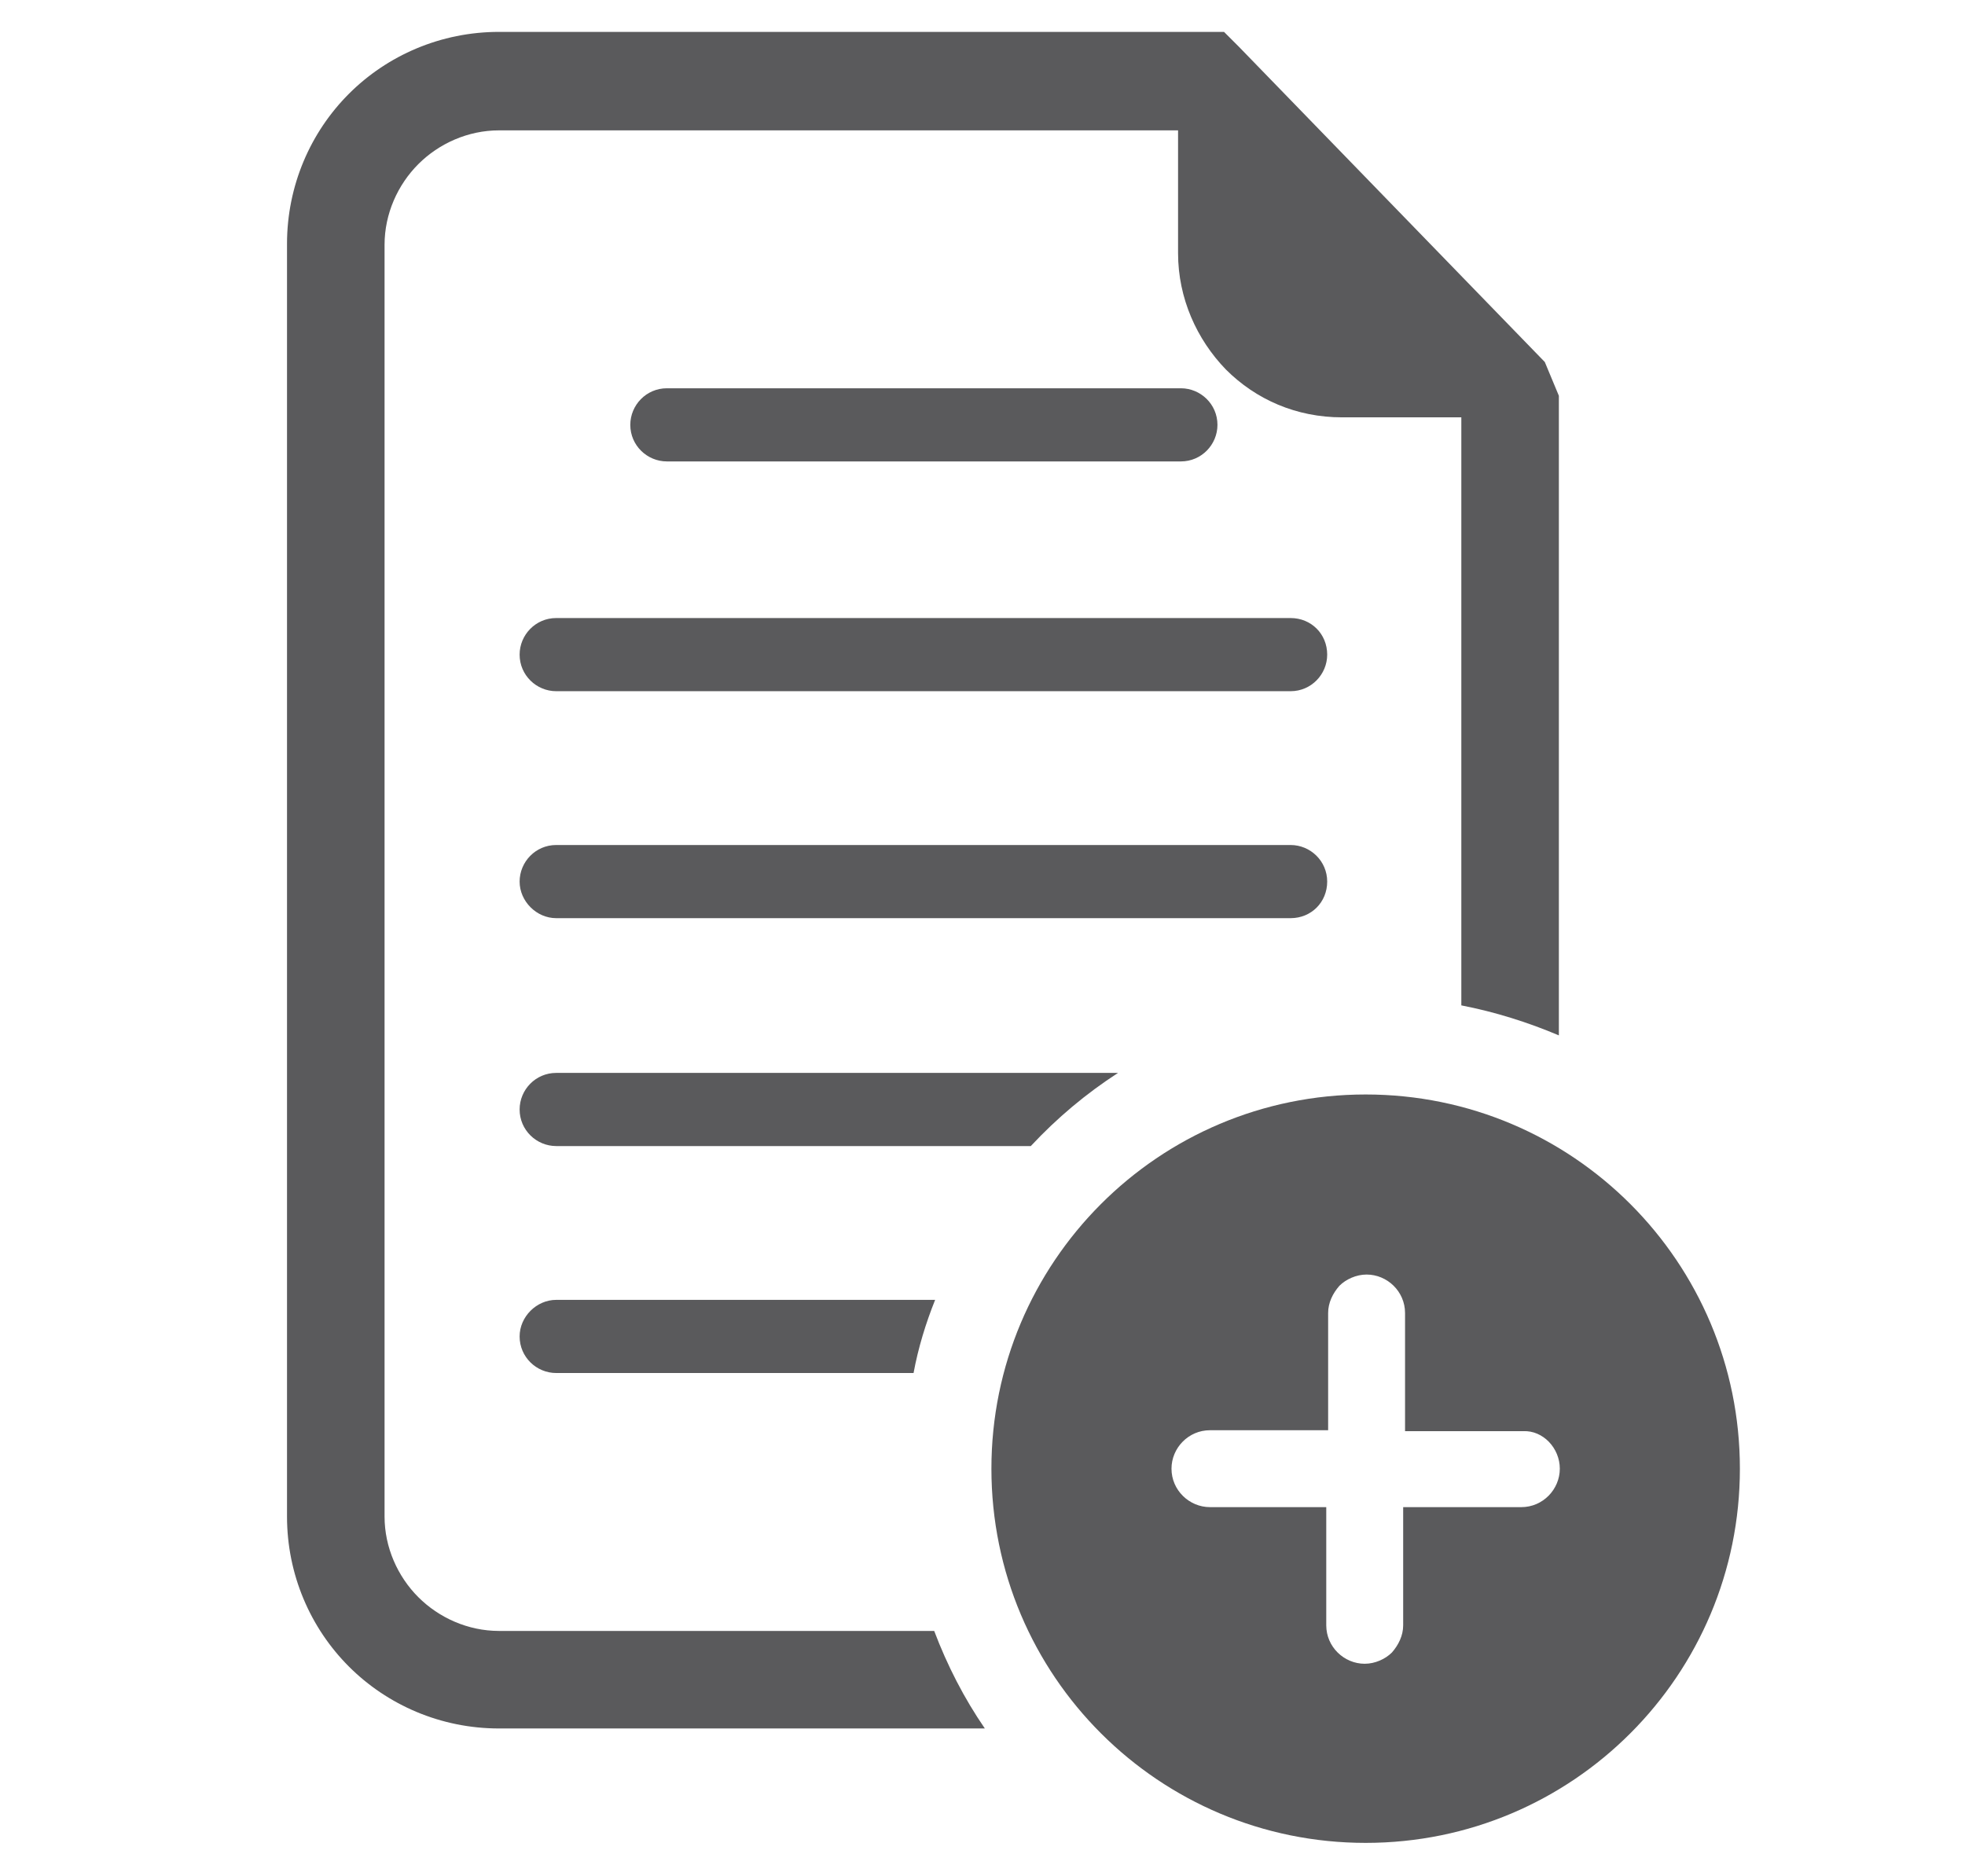 <?xml version="1.0" encoding="utf-8"?>
<!-- Generator: Adobe Illustrator 25.3.1, SVG Export Plug-In . SVG Version: 6.00 Build 0)  -->
<svg version="1.1" id="Layer_1" xmlns="http://www.w3.org/2000/svg" xmlns:xlink="http://www.w3.org/1999/xlink" x="0px" y="0px"
	 viewBox="0 0 209.5 200" style="enable-background:new 0 0 209.5 200;" xml:space="preserve">
<style type="text/css">
	.st0{fill:#5A5A5C;}
</style>
<g>
	<path class="st0" d="M145.6,116.7c-22.1,0-39.9,17.9-39.9,39.9c0,22.1,17.9,39.9,39.9,39.9c22.1,0,39.9-17.9,39.9-39.9
		C185.5,134.6,167.7,116.7,145.6,116.7z M166.3,156.6c0,2.2-1.8,4.1-4.1,4.1h-12.6v12.6c0,1.1-0.5,2.1-1.2,2.9
		c-0.7,0.7-1.8,1.2-2.9,1.2c-2.2,0-4.1-1.8-4.1-4.1v-12.6H129c-2.2,0-4.1-1.8-4.1-4.1v0c0-2.2,1.8-4.1,4.1-4.1h12.6V140
		c0-1.1,0.5-2.1,1.2-2.9c0.7-0.7,1.8-1.2,2.9-1.2c2.2,0,4.1,1.8,4.1,4.1v12.6h12.6C164.5,152.5,166.3,154.4,166.3,156.6L166.3,156.6
		z"/>
	<path class="st0" d="M55.4,142.5c0,2.2,1.8,3.9,3.9,3.9h38.1c0.5-2.7,1.3-5.3,2.3-7.8H59.3C57.2,138.6,55.4,140.4,55.4,142.5z"/>
	<path class="st0" d="M119.2,114.4H59.3c-2.2,0-3.9,1.8-3.9,3.9c0,2.2,1.8,3.9,3.9,3.9h50.6C112.7,119.2,115.8,116.6,119.2,114.4z"
		/>
	<path class="st0" d="M53.2,173.9c-3.3,0-6.4-1.4-8.6-3.6c-2.2-2.2-3.6-5.3-3.6-8.6V26.1c0-3.3,1.4-6.4,3.6-8.6
		c2.2-2.2,5.3-3.6,8.6-3.6h72.4V27c0,4.8,2,9.2,5.1,12.4c3.2,3.2,7.5,5.1,12.4,5.1h12.7v62.7c3.6,0.7,7.1,1.8,10.4,3.2V42.2
		l-1.5-3.6L132.1,5l-1.6-1.6h-2.2H53.2c-6.2,0-11.9,2.5-16,6.6c-4.1,4.1-6.6,9.8-6.6,16v135.7c0,6.2,2.5,11.9,6.6,16
		c4.1,4.1,9.8,6.6,16,6.6H105c-2.2-3.2-4-6.7-5.4-10.4H53.2z"/>
	<path class="st0" d="M137.6,65.9H59.3c-2.2,0-3.9,1.8-3.9,3.9c0,2.2,1.8,3.9,3.9,3.9h78.3c2.2,0,3.9-1.8,3.9-3.9
		C141.5,67.6,139.8,65.9,137.6,65.9z"/>
	<path class="st0" d="M125.9,49.2c2.2,0,3.9-1.8,3.9-3.9v0c0-2.2-1.8-3.9-3.9-3.9H71.1c-2.2,0-3.9,1.8-3.9,3.9v0
		c0,2.2,1.8,3.9,3.9,3.9H125.9z"/>
	<path class="st0" d="M141.5,94c0-2.2-1.8-3.9-3.9-3.9H59.3c-2.2,0-3.9,1.8-3.9,3.9s1.8,3.9,3.9,3.9h78.3
		C139.8,97.9,141.5,96.2,141.5,94z"/>
</g>
</svg>
